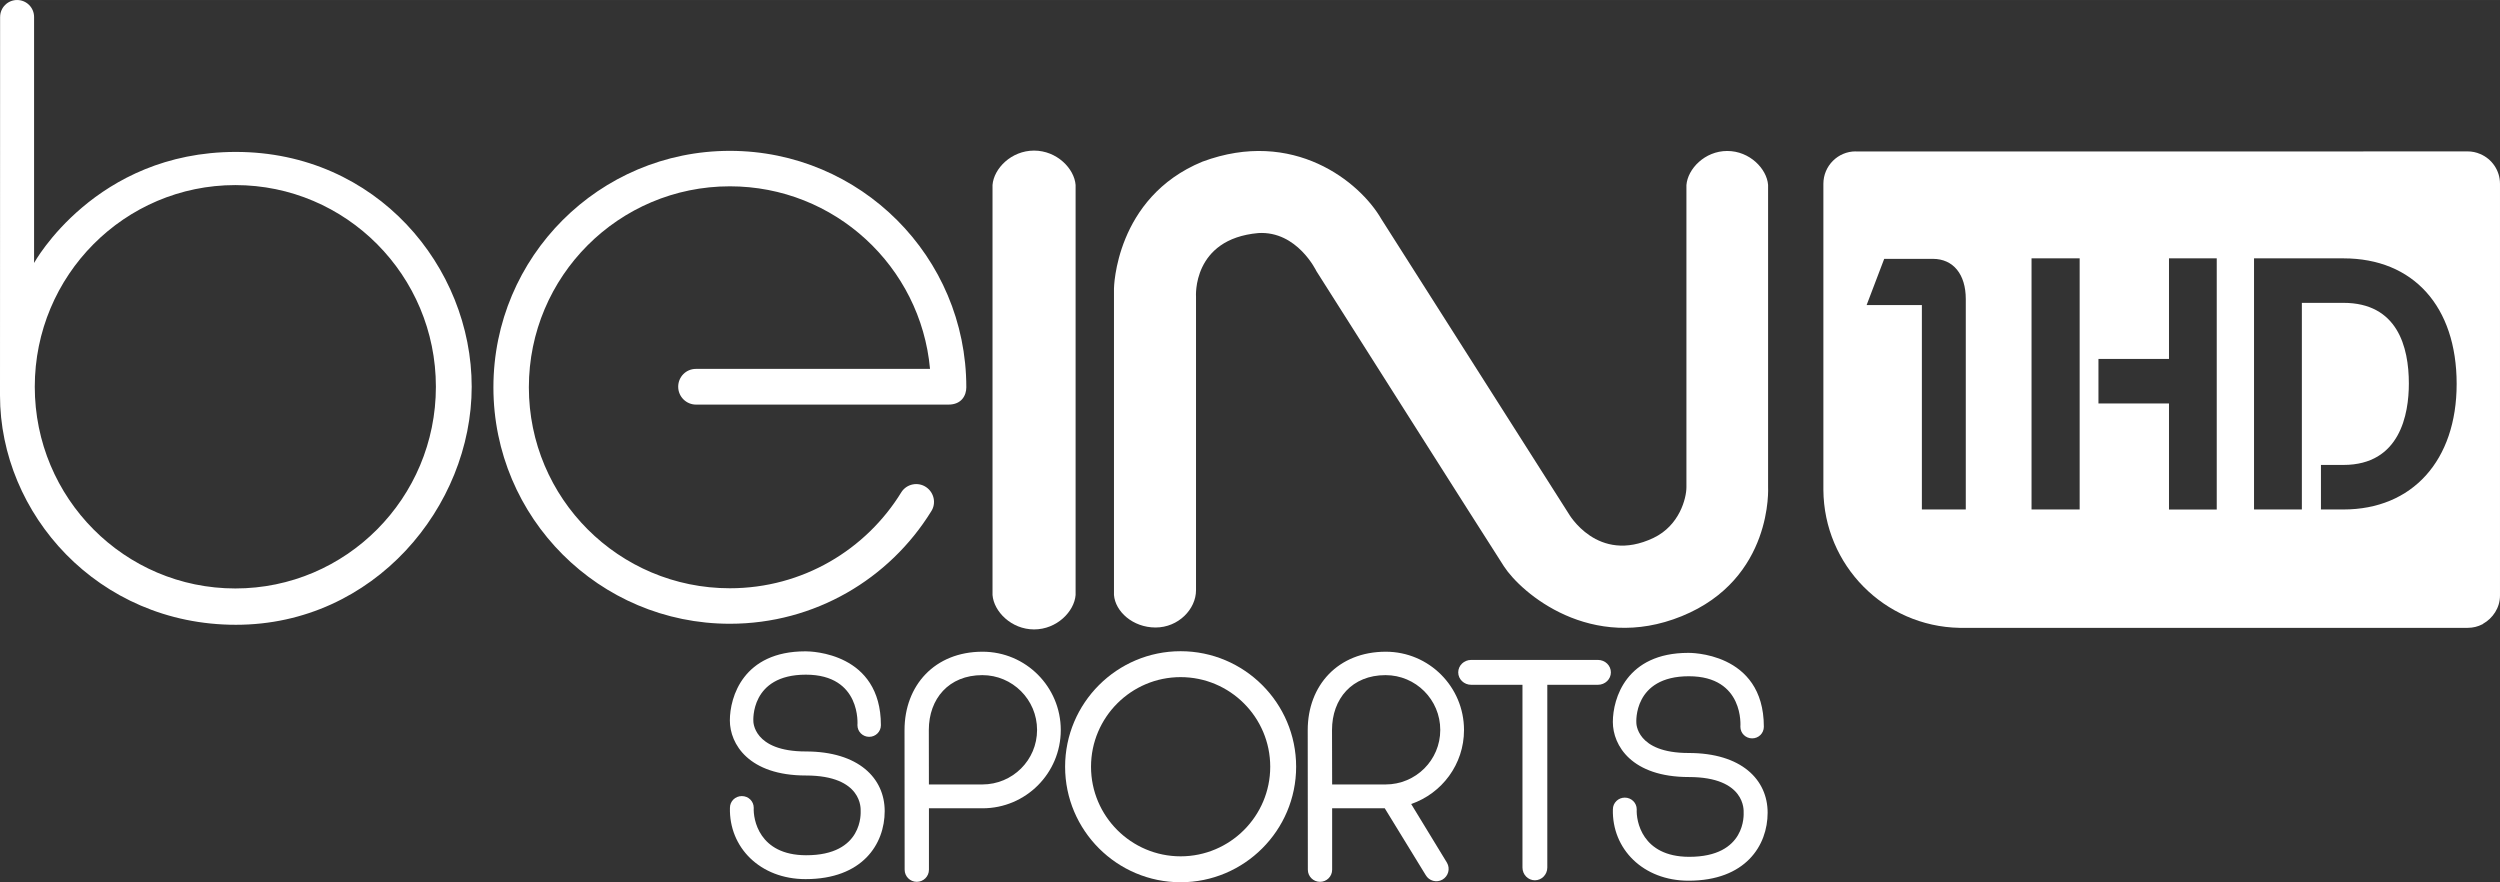 <svg xmlns="http://www.w3.org/2000/svg" width="599.99" viewBox="0 0 600.012 211.739"><rect x="0" y="0" width="600.012" height="211.739" fill="#333333" stroke="none"/><g fill="#fff"><path d="m.024 4.068s-.024 62.45-.024 90.83c0 28.371 23.454 55.05 56.62 55.05 33.17 0 56.59-28.38 56.59-57.14 0-28.76-22.836-56.35-56.61-56.35s-48.42 26.651-48.42 26.651v-59.04c0-2.25-1.823-4.07-4.077-4.07-2.25 0-4.073 1.82-4.073 4.07m8.317 88.75c0-26.73 21.549-48.4 48.14-48.4 26.578 0 48.13 21.671 48.13 48.4 0 26.741-21.557 48.41-48.13 48.41-26.595 0-48.14-21.67-48.14-48.41"/><path d="m118.42 92.95c0 31.34 25.41 56.751 56.75 56.751 20.41 0 38.3-10.78 48.3-26.94 1.3-1.94.72-4.57-1.22-5.87s-4.59-.77-5.88 1.17c-8.48 13.87-23.76 23.12-41.2 23.12-26.65 0-48.24-21.59-48.24-48.23 0-26.64 21.59-48.24 48.24-48.24 25.16 0 45.81 19.251 48.04 43.821h-56.19c-2.37 0-4.25 1.92-4.25 4.28 0 2.37 1.92 4.29 4.29 4.29h60.57c3.19 0 4.29-2.25 4.29-4.15 0-31.34-25.41-56.751-56.75-56.751s-56.75 25.411-56.75 56.751"/><path d="m248.18 36.14h.02-.02c-5.5.001-9.67 4.34-9.97 8.25v98.41c.3 3.92 4.47 8.25 9.97 8.26 5.5-.001 9.67-4.34 9.97-8.26v-98.41c-.3-3.91-4.47-8.24-9.97-8.25m-.02 0h.02-.02zm.02 114.92h.02-.02m-.02 0h.02-.02"/><path d="m414.55 36.23h.02-.02c-5.42 0-9.5 4.33-9.8 8.18v72.51c0 2.65-1.65 9.2-7.91 12.18-13.47 6.41-20.4-5.9-20.4-5.9l-44.89-70.6c-5.18-9.01-21.18-21.901-42.95-13.811-20.98 8.62-21.24 30.451-21.24 30.451v73.56c.3 3.92 4.47 7.79 9.97 7.8 5.5-0 9.72-4.41 9.72-8.94v-70.41s-1.01-13.89 14.96-15.32c9.33-.55 13.93 9.13 13.93 9.13s40.85 64.43 45 70.841c4.14 6.41 20.91 20.84 42.69 11.98 22.03-8.97 20.72-31.03 20.72-31.03v-72.48c-.3-3.85-4.4-8.14-9.81-8.14m-.02 0h.02-.02zm-137.2 114.37h.02-.02m-.02 0h.02-.02"/><path d="m217.09 175.22l.03 33.52c0 1.6 1.31 2.9 2.91 2.9 1.61 0 2.92-1.3 2.92-2.9v-14.75h12.87c10.37 0 18.77-8.41 18.77-18.78 0-10.38-8.4-18.8-18.77-18.8-11.48 0-18.73 8.09-18.73 18.81m5.83-.02c0-7.51 4.8-13.17 12.84-13.17 7.25 0 13.14 5.89 13.14 13.15s-5.89 13.09-13.14 13.09h-12.82l-.02-13.07z"/><path d="m255.63 184.02c0 15.28 12.44 27.72 27.72 27.72 15.29 0 27.73-12.44 27.73-27.72 0-15.29-12.44-27.73-27.73-27.73-15.28 0-27.72 12.44-27.72 27.73m6.22 0c0-11.87 9.65-21.51 21.5-21.51 11.86 0 21.51 9.64 21.51 21.51 0 11.85-9.65 21.5-21.51 21.5-11.85 0-21.5-9.65-21.5-21.5"/><path d="m353.09 158.38c-1.72 0-3.11 1.34-3.11 2.99 0 1.64 1.39 2.98 3.11 2.98h12.31v43.86c0 1.69 1.33 3.06 2.98 3.06 1.64 0 2.98-1.37 2.98-3.06v-43.86h12.15c1.72 0 3.11-1.34 3.11-2.98 0-1.65-1.39-2.99-3.11-2.99h-30.42"/><path d="m193.28 156.32c-14.9 0-18.11 10.95-18.11 16.59 0 5.63 4.51 13.21 18.24 13.21s13.15 8.16 13.15 8.48.74 10.7-13.12 10.66c-11.34-.03-12.69-8.72-12.54-11.39 0-1.58-1.28-2.81-2.85-2.81-1.58 0-2.86 1.23-2.86 2.81-.25 9.5 7.25 17.12 18.15 17.12 13.67 0 18.99-8.42 18.99-16.32s-6.26-14.32-18.95-14.32c-12.7 0-12.57-7.28-12.57-7.28s-.81-11.15 12.6-11.15 12.38 12.13 12.38 12.13c0 1.55 1.27 2.79 2.82 2.79s2.81-1.24 2.81-2.79c0-17.38-16.7-17.73-18.05-17.73h-.09"/><path d="m313.86 175.22l.03 33.52c0 1.6 1.31 2.9 2.92 2.9s2.91-1.3 2.91-2.9v-14.75h12.63l9.82 16.02c.8 1.41 2.61 1.91 4.02 1.1 1.42-.82 1.91-2.62 1.1-4.04l-8.6-14.11c7.37-2.54 12.68-9.52 12.68-17.75 0-10.38-8.4-18.8-18.77-18.8-11.48 0-18.74 8.09-18.74 18.81m5.83-.02c0-7.51 4.81-13.17 12.84-13.17 7.26 0 13.14 5.89 13.14 13.15s-5.88 13.09-13.14 13.09h-12.81l-.03-13.07z"/><path d="m417.7 174.42s1.03-12.12-12.37-12.12c-13.41 0-12.6 11.14-12.6 11.14s-.14 7.28 12.56 7.28 18.95 6.42 18.95 14.32-5.31 16.33-18.98 16.33c-10.91 0-18.41-7.63-18.16-17.13 0-1.57 1.29-2.81 2.86-2.81s2.86 1.24 2.86 2.81c-.15 2.68 1.19 11.36 12.54 11.4 13.86.03 13.12-10.34 13.12-10.67 0-.32.58-8.48-13.15-8.48-13.74 0-18.24-7.57-18.24-13.21s3.21-16.59 18.1-16.59c0 0 18.14-.38 18.14 17.73 0 1.56-1.25 2.79-2.81 2.79-1.55 0-2.82-1.23-2.82-2.79"/><path d="m445.37 36.33c-4.28 0-7.75 3.5-7.75 7.78v73.19.07.09.11c.12 18.1 14.64 32.76 32.65 33.11h.07 121.91c1.28 0 2.47-.3 3.53-.85.04-.02.06-.03.11-.05-.02 0-.02-.02.05-.07 2.36-1.33 4.07-3.85 4.07-6.78v-98.82c0-3.21-1.95-5.979-4.74-7.149-.94-.41-1.95-.631-3.04-.631l-48.06.02h-98.74c-.02 0-.04-.02-.06-.02m42.21 25.671h11.55v60.27h-11.55v-60.27m32.99.001h11.46v60.28h-11.46v-25.452h-16.93v-10.689h16.93v-24.14m20.41.001h21.46c16.77 0 27.17 11.549 27.17 30.13 0 18.421-10.67 30.14-27.17 30.14h-5.4v-10.69h5.4c13.63 0 15.7-12.241 15.7-19.541 0-8.85-2.77-19.36-15.7-19.36h-9.98v49.591h-11.48v-60.27m-88.76.119h11.68c4.88 0 7.9 3.691 7.9 9.651v50.5h-10.54v-49.06h-13.26l4.22-11.09"/></g></svg>